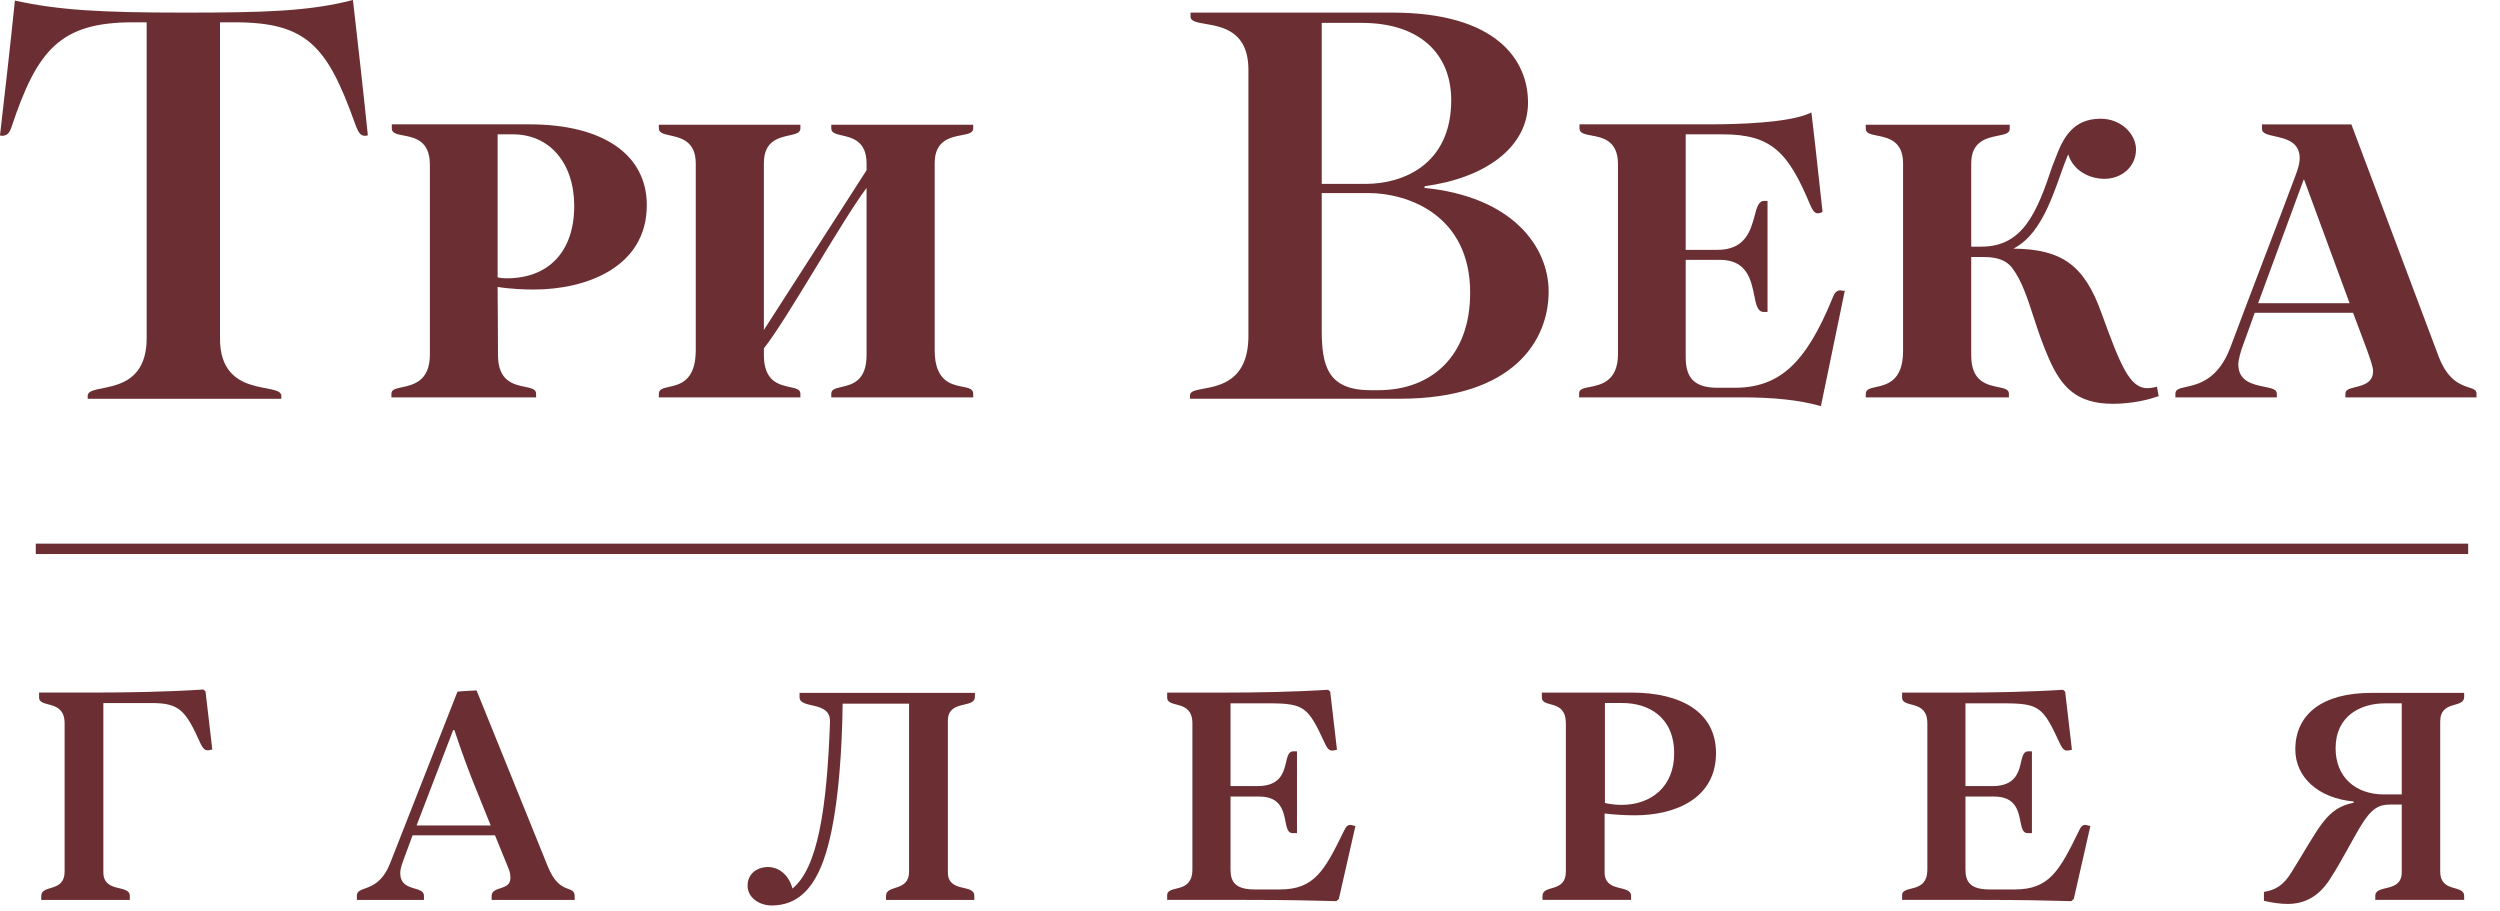 <?xml version="1.0" encoding="utf-8"?>
<svg width="96px" height="35px" viewBox="0 0 96 35" version="1.1" xmlns:xlink="http://www.w3.org/1999/xlink" xmlns="http://www.w3.org/2000/svg">
  <desc>Created with Lunacy</desc>
  <g id="logo_color">
    <path d="M0 0.399L93.404 0.399L93.404 0L0 0L0 0.399Z" transform="translate(1.374 20.876)" id="Fill-1" fill="#6B2F33" stroke="none" />
    <path d="M6.308 0C4.867 0.095 3.307 0.117 2.091 0.117L0 0.117L0 0.307C0 0.732 0.98 0.355 0.98 1.3L0.98 6.993C0.98 7.808 0.083 7.477 0.083 7.927L0.083 8.08L3.484 8.08L3.484 7.927C3.484 7.467 2.468 7.832 2.468 7.017L2.468 0.52L4.312 0.52C5.387 0.52 5.623 0.791 6.201 2.079C6.32 2.327 6.413 2.351 6.544 2.327L6.651 2.304L6.391 0.071L6.308 0Z" transform="translate(1.501 26.477)" id="Fill-2" fill="#6B2F33" stroke="none" />
    <path d="M4.596 0L7.336 6.769C7.797 7.903 8.364 7.431 8.364 7.915L8.364 8.045L5.175 8.045L5.175 7.892C5.175 7.501 5.895 7.703 5.895 7.207C5.895 7.136 5.895 7.005 5.824 6.84L5.304 5.564L2.139 5.564L1.76 6.592C1.701 6.757 1.665 6.899 1.665 7.017C1.665 7.751 2.576 7.491 2.576 7.88L2.576 8.045L0 8.045L0 7.88C0 7.467 0.815 7.82 1.276 6.639L3.863 0.048C4.052 0.024 4.407 0.012 4.596 0ZM3.697 1.524L2.292 5.187L5.139 5.187L4.525 3.663C4.347 3.237 3.969 2.221 3.745 1.524L3.697 1.524Z" transform="translate(13.704 26.512)" id="Fill-4" fill="#6B2F33" fill-rule="evenodd" stroke="none" />
    <path d="M1.996 0.165C1.996 0.637 3.189 0.284 3.165 1.111C3.047 4.453 2.693 6.721 1.724 7.513C1.595 7.029 1.24 6.687 0.779 6.687C0.367 6.687 0 6.947 0 7.395C0 7.892 0.484 8.163 0.921 8.163C2.315 8.163 2.895 6.887 3.225 5.292C3.484 4.052 3.627 2.292 3.651 0.413L6.201 0.413L6.201 6.864C6.201 7.655 5.316 7.348 5.316 7.796L5.316 7.951L8.707 7.951L8.707 7.796C8.707 7.312 7.691 7.703 7.691 6.887L7.691 1.064C7.691 0.248 8.729 0.615 8.729 0.153L8.729 0L1.996 0L1.996 0.165Z" transform="translate(28.707 26.607)" id="Fill-6" fill="#6B2F33" stroke="none" />
    <path d="M6.781 5.435C6.037 6.959 5.647 7.667 4.324 7.667L3.367 7.667C2.611 7.667 2.433 7.372 2.433 6.899L2.433 4.1L3.533 4.1C4.856 4.1 4.324 5.505 4.82 5.505L4.985 5.505L4.985 2.363L4.844 2.363C4.36 2.363 4.867 3.697 3.473 3.697L2.433 3.697L2.433 0.52L3.887 0.52C5.293 0.52 5.411 0.663 6.072 2.091C6.155 2.257 6.225 2.363 6.403 2.327L6.521 2.304L6.261 0.071L6.179 0C4.82 0.083 3.461 0.107 2.28 0.107L0 0.107L0 0.296C0 0.733 0.969 0.343 0.969 1.288L0.969 6.899C0.969 7.868 0 7.467 0 7.891L0 8.068L2.977 8.068C4.667 8.068 5.635 8.092 6.499 8.116L6.592 8.033L7.229 5.233L7.1 5.199C6.899 5.139 6.84 5.328 6.781 5.435" transform="translate(44.819 26.488)" id="Fill-8" fill="#6B2F33" stroke="none" />
    <path d="M0 0L3.437 0C5.34 0 6.687 0.744 6.687 2.327C6.687 4.04 5.163 4.713 3.568 4.713C3.225 4.713 2.776 4.689 2.409 4.643L2.409 6.899C2.409 7.713 3.425 7.348 3.425 7.808L3.425 7.961L0.024 7.961L0.024 7.808C0.024 7.36 0.921 7.703 0.921 6.876L0.921 1.181C0.921 0.224 0 0.615 0 0.189L0 0ZM2.421 4.24C2.623 4.288 2.871 4.312 3.06 4.312C4.181 4.312 5.08 3.627 5.08 2.339C5.08 0.921 4.076 0.401 3.095 0.401L2.421 0.401L2.421 4.24Z" transform="translate(59.208 26.595)" id="Fill-10" fill="#6B2F33" fill-rule="evenodd" stroke="none" />
    <path d="M6.781 5.435C6.037 6.959 5.647 7.667 4.324 7.667L3.367 7.667C2.611 7.667 2.433 7.372 2.433 6.899L2.433 4.1L3.532 4.1C4.856 4.1 4.324 5.505 4.82 5.505L4.985 5.505L4.985 2.363L4.844 2.363C4.36 2.363 4.867 3.697 3.473 3.697L2.433 3.697L2.433 0.52L3.887 0.52C5.293 0.52 5.411 0.663 6.072 2.091C6.155 2.257 6.225 2.363 6.403 2.327L6.521 2.304L6.261 0.071L6.179 0C4.82 0.083 3.461 0.107 2.28 0.107L0 0.107L0 0.296C0 0.733 0.969 0.343 0.969 1.288L0.969 6.899C0.969 7.868 0 7.467 0 7.891L0 8.068L2.977 8.068C4.667 8.068 5.635 8.092 6.497 8.116L6.592 8.033L7.229 5.233L7.1 5.199C6.899 5.139 6.84 5.328 6.781 5.435" transform="translate(73.041 26.488)" id="Fill-12" fill="#6B2F33" stroke="none" />
    <path d="M3.437 4.169C2.067 4.04 1.205 3.224 1.205 2.173C1.205 0.803 2.268 0 4.111 0L7.689 0L7.689 0.153C7.689 0.615 6.769 0.26 6.769 1.099L6.769 6.864C6.769 7.691 7.689 7.348 7.689 7.796L7.689 7.949L4.276 7.949L4.276 7.796C4.276 7.336 5.292 7.701 5.292 6.887L5.292 4.288L4.855 4.288C4.429 4.288 4.135 4.407 3.685 5.163C3.485 5.493 2.859 6.663 2.633 6.993C2.173 7.796 1.595 8.104 0.909 8.104C0.625 8.104 0.307 8.056 0 7.985L0 7.643C0.412 7.572 0.732 7.419 1.051 6.899C2.137 5.163 2.373 4.429 3.449 4.217C3.449 4.205 3.449 4.169 3.437 4.169ZM5.292 3.899L5.292 0.401L4.653 0.401C3.721 0.401 2.752 0.875 2.752 2.127C2.752 3.236 3.52 3.899 4.607 3.899L5.292 3.899Z" transform="translate(86.935 26.607)" id="Fill-14" fill="#6B2F33" fill-rule="evenodd" stroke="none" />
    <path d="M5.104 0.857L5.632 0.857L5.632 12.981C5.632 15.335 3.367 14.652 3.367 15.203L3.367 15.313L10.803 15.313L10.803 15.203C10.803 14.652 8.448 15.335 8.448 13.003L8.448 0.857L9.02 0.857C11.771 0.857 12.563 1.76 13.619 4.708L13.685 4.884C13.773 5.104 13.861 5.215 14.015 5.215C14.059 5.215 14.081 5.215 14.125 5.192C13.949 3.476 13.751 1.737 13.553 0C11.859 0.44 10.099 0.484 7.063 0.484C3.937 0.484 2.244 0.395 0.572 0.021C0.396 1.76 0.197 3.476 0 5.192C0.021 5.215 0.044 5.215 0.065 5.215C0.241 5.215 0.352 5.148 0.44 4.884C1.429 1.913 2.309 0.857 5.104 0.857" id="Fill-16" fill="#6B2F33" stroke="none" />
    <path d="M5.139 10.081C5.363 10.128 5.556 10.168 5.556 10.339L5.556 10.484L0 10.484L0 10.339C0 10.181 0.177 10.144 0.403 10.096C0.831 10.004 1.477 9.867 1.477 8.845L1.477 1.547C1.477 0.619 0.887 0.507 0.455 0.425C0.219 0.38 0.015 0.343 0.015 0.161L0.015 0L5.303 0C8.123 0 9.807 1.16 9.807 3.101C9.807 5.493 7.472 6.343 5.472 6.343C5.175 6.343 4.608 6.329 4.079 6.244C4.079 6.669 4.083 7.095 4.087 7.52C4.089 7.967 4.093 8.413 4.093 8.86C4.093 9.868 4.697 9.992 5.139 10.081ZM7.02 3.132C7.02 1.488 6.076 0.384 4.672 0.384L4.079 0.384L4.079 5.877C4.187 5.901 4.305 5.912 4.425 5.912C6.051 5.912 7.02 4.873 7.02 3.132Z" transform="translate(15.03 4.775)" id="Fill-18" fill="#6B2F33" fill-rule="evenodd" stroke="none" />
    <path d="M5.435 10.324C5.435 10.16 5.252 10.121 5.041 10.076C4.616 9.984 4.033 9.86 4.033 8.845L4.033 8.587C4.499 8 5.287 6.703 6.051 5.448C6.767 4.268 7.507 3.051 7.976 2.427L7.976 8.845C7.976 9.848 7.413 9.979 7.004 10.072C6.799 10.12 6.621 10.16 6.621 10.324L6.621 10.469L12.071 10.469L12.071 10.324C12.071 10.14 11.88 10.103 11.657 10.059C11.233 9.976 10.592 9.851 10.592 8.661L10.592 1.471C10.592 0.6 11.192 0.485 11.629 0.4C11.867 0.356 12.071 0.316 12.071 0.147L12.071 0L6.621 0L6.621 0.147C6.621 0.315 6.811 0.359 7.029 0.409C7.428 0.5 7.976 0.627 7.976 1.485L7.976 1.747L4.033 7.88L4.033 1.471C4.033 0.623 4.599 0.499 5.011 0.409C5.239 0.359 5.435 0.316 5.435 0.147L5.435 0L0 0L0 0.147C0 0.315 0.197 0.359 0.425 0.409C0.844 0.501 1.417 0.627 1.417 1.485L1.417 8.661C1.417 9.843 0.796 9.979 0.385 10.068C0.179 10.113 0 10.153 0 10.324L0 10.469L5.435 10.469L5.435 10.324Z" transform="translate(25.3 4.79)" id="Fill-20" fill="#6B2F33" stroke="none" />
    <path d="M8.999 6.732C12.365 7.061 13.773 8.976 13.773 10.715C13.773 12.563 12.453 14.828 8.052 14.828L0 14.828L0 14.696C0 14.539 0.217 14.499 0.515 14.443C1.178 14.32 2.244 14.122 2.244 12.408L2.244 2.199C2.244 0.716 1.253 0.547 0.595 0.434C0.267 0.378 0.021 0.336 0.021 0.153L0.021 0L7.767 0C11.749 0 12.981 1.803 12.981 3.453C12.981 5.191 11.309 6.357 9.021 6.665L8.999 6.732ZM5.06 0.395L6.6 0.395C8.823 0.395 10.032 1.584 10.032 3.365C10.032 5.829 8.184 6.577 6.755 6.577L5.06 6.577L5.06 0.395ZM5.06 12.188C5.06 13.552 5.28 14.499 6.931 14.499L7.239 14.499C9.263 14.499 10.759 13.201 10.759 10.757C10.759 7.765 8.36 6.929 6.841 6.929L5.06 6.929L5.06 12.188Z" transform="translate(45.695 0.484)" id="Fill-22" fill="#6B2F33" fill-rule="evenodd" stroke="none" />
    <path d="M9.231 11.263L9.285 11.277L10.189 6.911L10.203 6.847L10.137 6.847C10.123 6.847 10.097 6.841 10.077 6.839C10.056 6.833 10.037 6.831 10.031 6.831C9.859 6.831 9.787 6.98 9.719 7.157C8.699 9.647 7.681 10.572 5.965 10.572L5.319 10.572C4.46 10.572 4.093 10.224 4.093 9.409L4.093 5.66L5.411 5.66C6.451 5.66 6.608 6.448 6.724 7.025C6.795 7.38 6.851 7.661 7.089 7.661L7.235 7.661L7.235 3.397L7.104 3.397C6.892 3.397 6.824 3.648 6.74 3.965C6.592 4.517 6.389 5.276 5.319 5.276L4.093 5.276L4.093 0.841L5.519 0.841C7.405 0.841 8.037 1.549 8.873 3.549C8.945 3.709 9.02 3.875 9.168 3.875C9.191 3.875 9.276 3.857 9.315 3.837L9.348 3.821L9.344 3.784C9.296 3.356 9.249 2.929 9.203 2.501C9.117 1.708 9.028 0.888 8.928 0.072L8.919 0L8.853 0.031C8.036 0.401 6.095 0.457 5.011 0.457L0.015 0.457L0.015 0.617C0.015 0.799 0.221 0.839 0.461 0.883C0.897 0.963 1.493 1.072 1.493 1.988L1.493 9.271C1.493 10.328 0.836 10.459 0.401 10.544C0.177 10.588 0 10.623 0 10.78L0 10.941L6.227 10.941C7.483 10.941 8.437 11.043 9.231 11.263" transform="translate(60.638 4.318)" id="Fill-24" fill="#6B2F33" stroke="none" />
    <path d="M5.496 10.555C5.496 10.389 5.307 10.351 5.088 10.307C4.649 10.216 4.049 10.093 4.049 9.092L4.049 5.311L4.535 5.311C5.052 5.311 5.396 5.441 5.616 5.721C5.985 6.208 6.197 6.859 6.443 7.612C6.613 8.136 6.791 8.676 7.043 9.237C7.511 10.292 8.085 10.947 9.492 10.947C10.276 10.947 10.9 10.771 11.203 10.667L11.247 10.652L11.181 10.289L11.127 10.303C11.007 10.332 10.903 10.348 10.816 10.348C10.129 10.348 9.777 9.461 9.049 7.457C8.395 5.635 7.537 5.004 5.669 4.989C6.643 4.496 7.107 3.191 7.48 2.139C7.58 1.859 7.676 1.591 7.771 1.367C8.011 2.105 8.739 2.309 9.153 2.309C9.851 2.309 10.377 1.823 10.377 1.177C10.377 0.609 9.829 0 9.015 0C7.949 0 7.572 0.757 7.303 1.467L7.163 1.823C6.565 3.632 6.02 4.912 4.441 4.912L4.049 4.912L4.049 1.716C4.049 0.859 4.647 0.739 5.084 0.651C5.332 0.601 5.527 0.563 5.527 0.392L5.527 0.231L0 0.231L0 0.392C0 0.561 0.2 0.601 0.429 0.647C0.852 0.731 1.432 0.847 1.432 1.716L1.432 8.921C1.432 10.075 0.803 10.213 0.387 10.304C0.18 10.349 0 10.389 0 10.555L0 10.7L5.496 10.7L5.496 10.555Z" transform="translate(71.646 4.559)" id="Fill-26" fill="#6B2F33" stroke="none" />
    <path d="M10.111 8.919C10.461 9.839 10.968 10.004 11.271 10.103C11.433 10.155 11.563 10.196 11.563 10.337L11.563 10.484L6.528 10.484L6.528 10.337C6.528 10.185 6.705 10.141 6.911 10.091C7.213 10.015 7.591 9.921 7.591 9.475C7.591 9.327 7.504 9.075 7.363 8.677L6.823 7.235L3.047 7.235L2.581 8.524C2.515 8.689 2.416 9.048 2.416 9.213C2.416 9.872 2.972 9.985 3.42 10.077C3.685 10.131 3.895 10.173 3.895 10.337L3.895 10.484L0 10.484L0 10.337C0 10.172 0.179 10.132 0.405 10.083C0.868 9.981 1.641 9.812 2.112 8.564C2.528 7.448 2.959 6.32 3.375 5.229C3.792 4.14 4.221 3.013 4.637 1.897C4.728 1.655 4.773 1.459 4.773 1.3C4.773 0.669 4.237 0.549 3.807 0.455C3.537 0.395 3.325 0.348 3.325 0.176L3.325 0L6.757 0L6.771 0.035L10.111 8.919ZM6.689 6.867L4.943 2.123L4.925 2.123L3.177 6.867L6.689 6.867Z" transform="translate(83.535 4.776)" id="Fill-28" fill="#6B2F33" fill-rule="evenodd" stroke="none" />
  </g>
</svg>